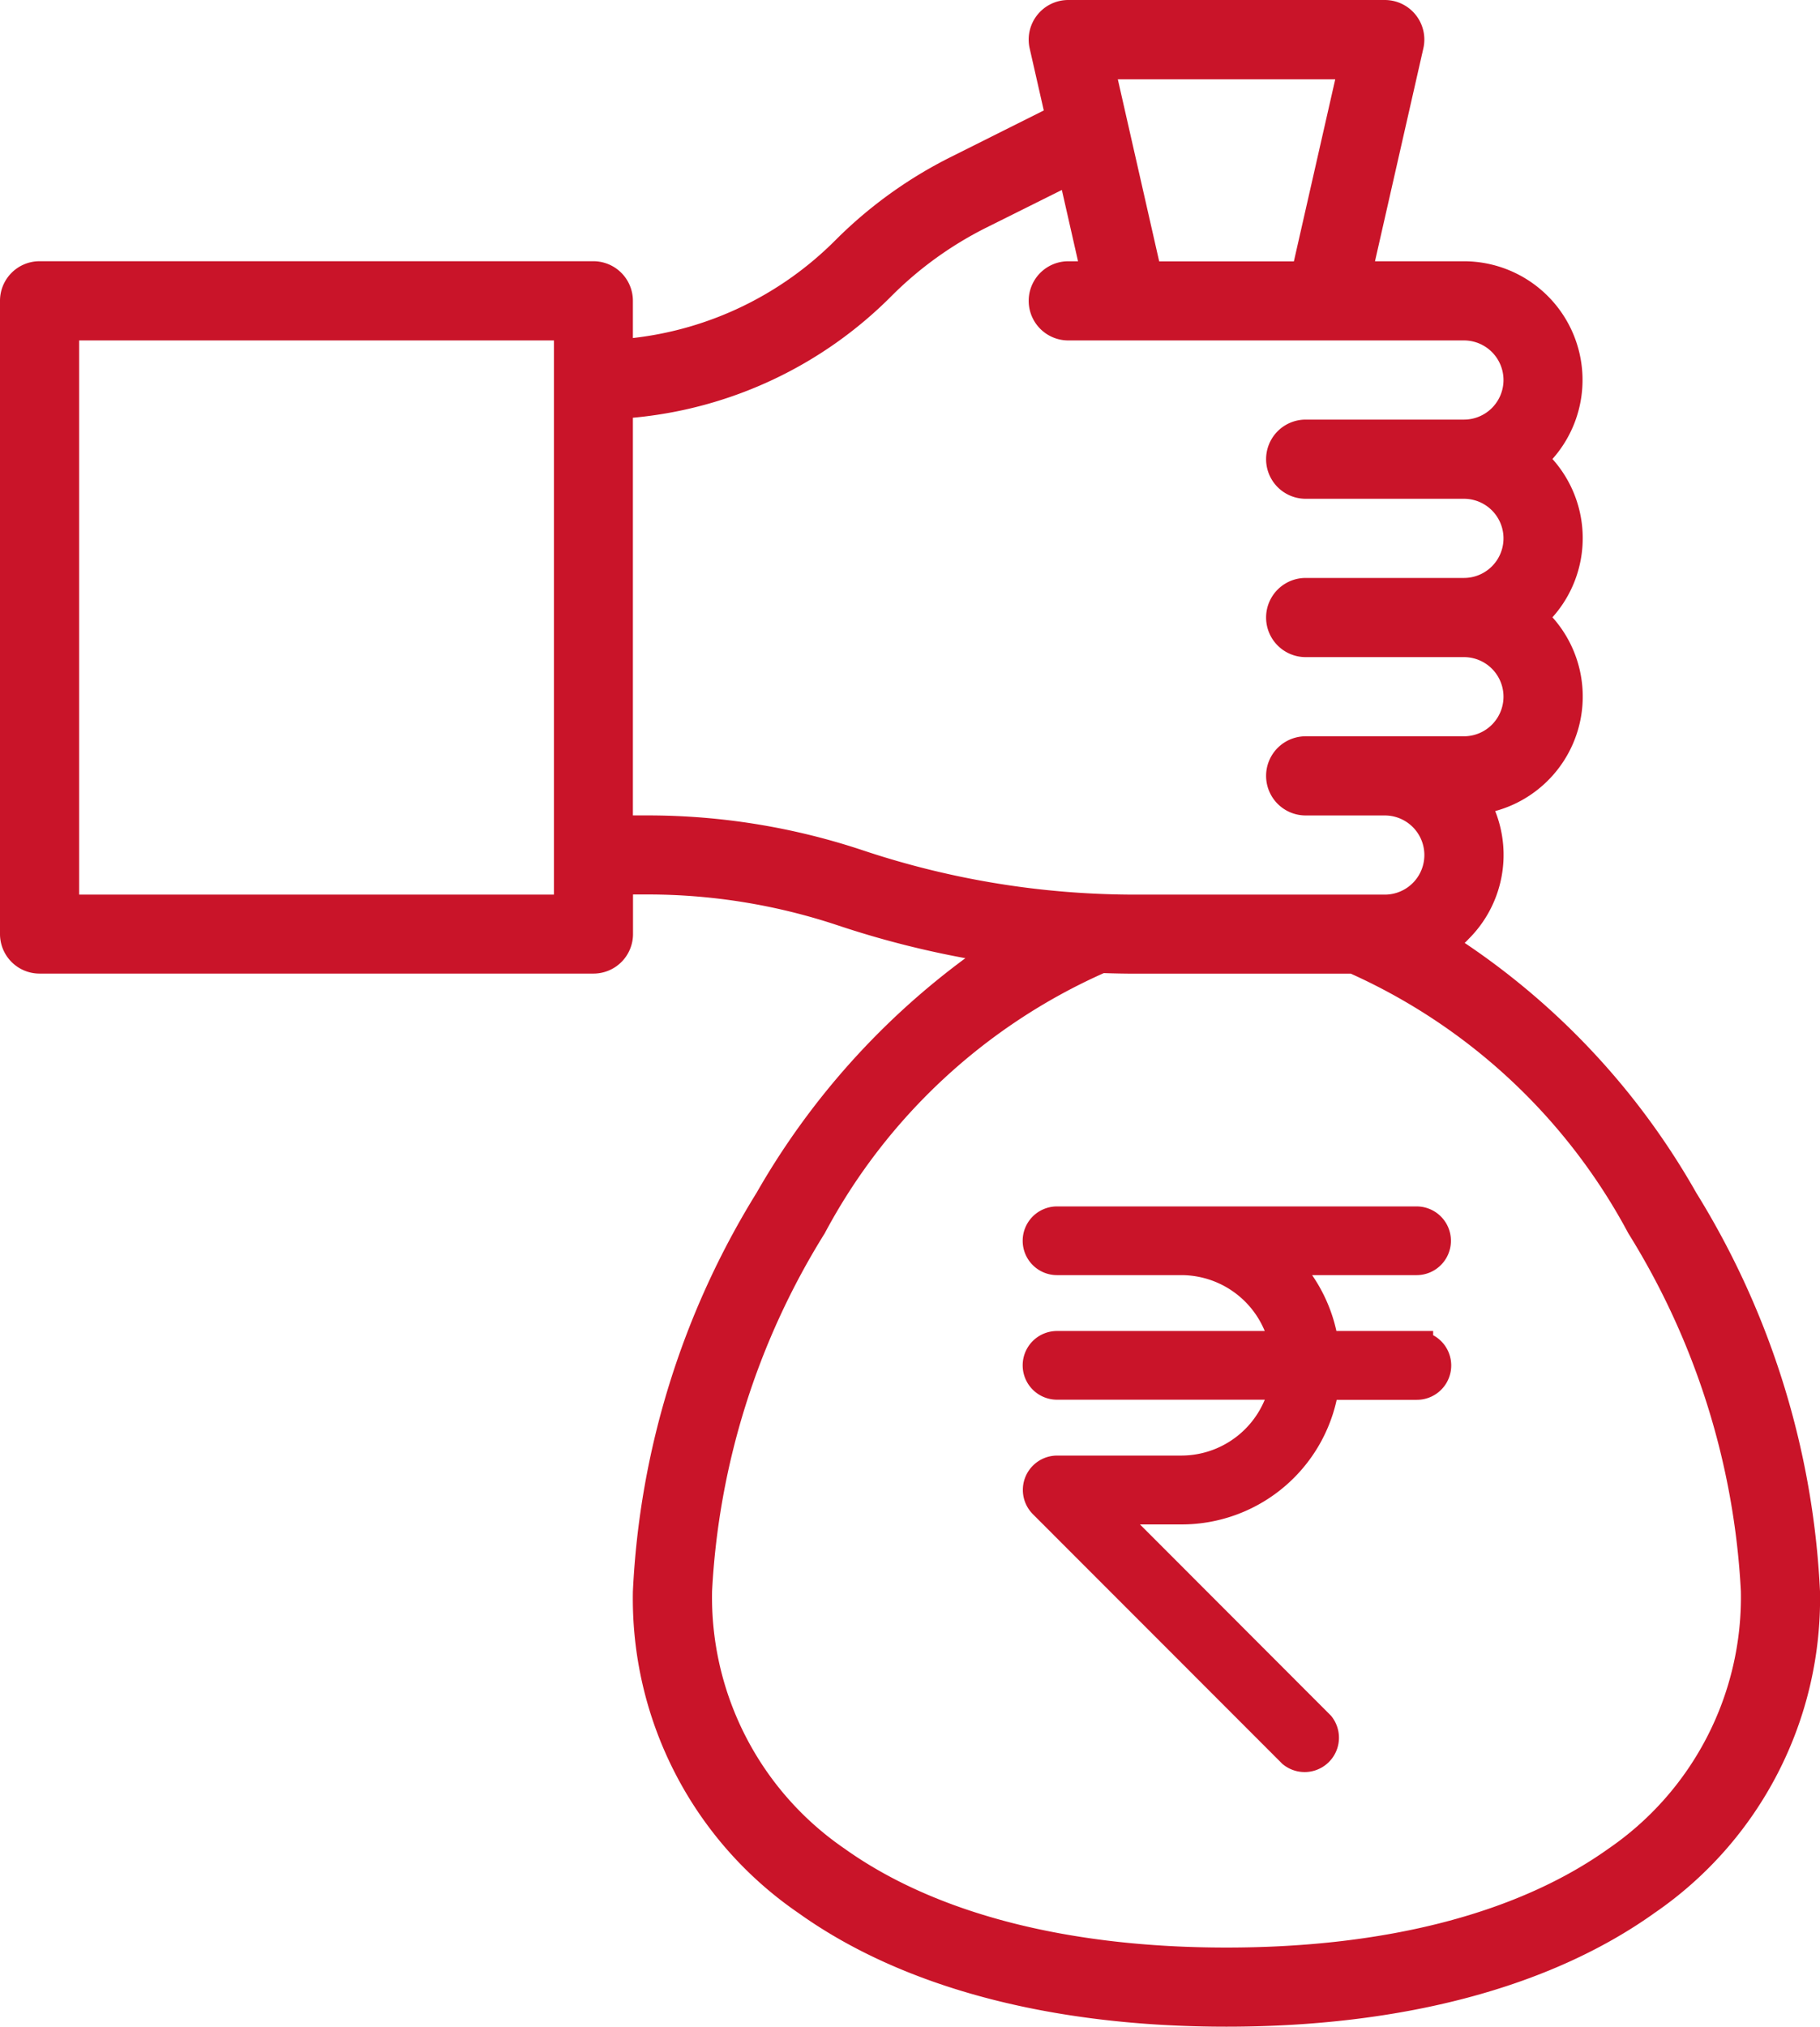 <svg id="_16432336021579838418" data-name="16432336021579838418" xmlns="http://www.w3.org/2000/svg" width="43.998" height="48.971" viewBox="0 0 43.998 48.971">
  <g id="Group_1684" data-name="Group 1684" transform="translate(0 0)">
    <g id="Group_1683" data-name="Group 1683" transform="translate(0)">
      <path id="Path_7495" data-name="Path 7495" d="M67.008,28.824a17.87,17.87,0,0,0-5.6-6.04q.051-.047.1-.1a2.865,2.865,0,0,0,.638-3.086,2.868,2.868,0,0,0,1.384-4.682,2.865,2.865,0,0,0,0-3.825A2.869,2.869,0,0,0,61.39,6.313H59.24l1.169-5.144A.956.956,0,0,0,59.477,0H51.825a.957.957,0,0,0-.933,1.169l.341,1.5L48.989,3.792A10.7,10.7,0,0,0,46.2,5.8a8.216,8.216,0,0,1-4.9,2.368v-.9a.956.956,0,0,0-.956-.956H26.956A.956.956,0,0,0,26,7.269v15.3a.956.956,0,0,0,.956.956H40.347a.956.956,0,0,0,.956-.956v-.956h.352a14.539,14.539,0,0,1,4.6.747,22.674,22.674,0,0,0,3.083.793,18.367,18.367,0,0,0-5.048,5.669A20.089,20.089,0,0,0,41.3,38.45a9.206,9.206,0,0,0,4,7.773c2.517,1.8,6.1,2.748,10.349,2.748s7.832-.95,10.349-2.748a9.206,9.206,0,0,0,4-7.773A20.089,20.089,0,0,0,67.008,28.824ZM39.391,21.616H27.913V8.226H39.391Zm18.888-19.7-1,4.4H54.023l-1-4.4ZM46.864,20.548a16.449,16.449,0,0,0-5.208-.845H41.3V10.094a10.115,10.115,0,0,0,6.251-2.94A8.8,8.8,0,0,1,49.844,5.5L51.67,4.59l.391,1.723h-.236a.956.956,0,1,0,0,1.913H61.39a.956.956,0,0,1,0,1.913H57.564a.956.956,0,0,0,0,1.913H61.39a.956.956,0,1,1,0,1.913H57.564a.956.956,0,0,0,0,1.913H61.39a.956.956,0,1,1,0,1.913H57.564a.956.956,0,0,0,0,1.913h1.913a.956.956,0,1,1,0,1.913H53.443c-.3,0-.612-.007-.927-.021A20.751,20.751,0,0,1,46.864,20.548ZM64.888,44.667c-2.191,1.565-5.385,2.392-9.237,2.392s-7.046-.827-9.237-2.392a7.363,7.363,0,0,1-3.2-6.216A18.121,18.121,0,0,1,45.938,29.8a14.179,14.179,0,0,1,6.746-6.287c.257.009.512.014.759.014h5.213A14.216,14.216,0,0,1,65.364,29.8a18.121,18.121,0,0,1,2.721,8.648A7.363,7.363,0,0,1,64.888,44.667Z" transform="translate(-26 0)" fill="#c91429"/>
      <path id="Path_7496" data-name="Path 7496" d="M56.868,79.237H54.593a3.436,3.436,0,0,0-1.137-2.15h3.412a.43.43,0,1,0,0-.86H48.175a.43.43,0,1,0,0,.86h3.01a2.586,2.586,0,0,1,2.541,2.15H48.175a.43.43,0,0,0,0,.86h5.552a2.586,2.586,0,0,1-2.541,2.15h-3.01a.43.43,0,0,0-.3.735L53.892,89A.43.43,0,0,0,54.5,88.4l-5.284-5.289h1.971A3.44,3.44,0,0,0,54.6,80.1h2.275a.43.43,0,0,0,0-.86h-.007Z" transform="translate(-22.622 -46.676)" fill="#c91429" stroke="#c91429" stroke-width="0.8"/>
    </g>
  </g>
</svg>
